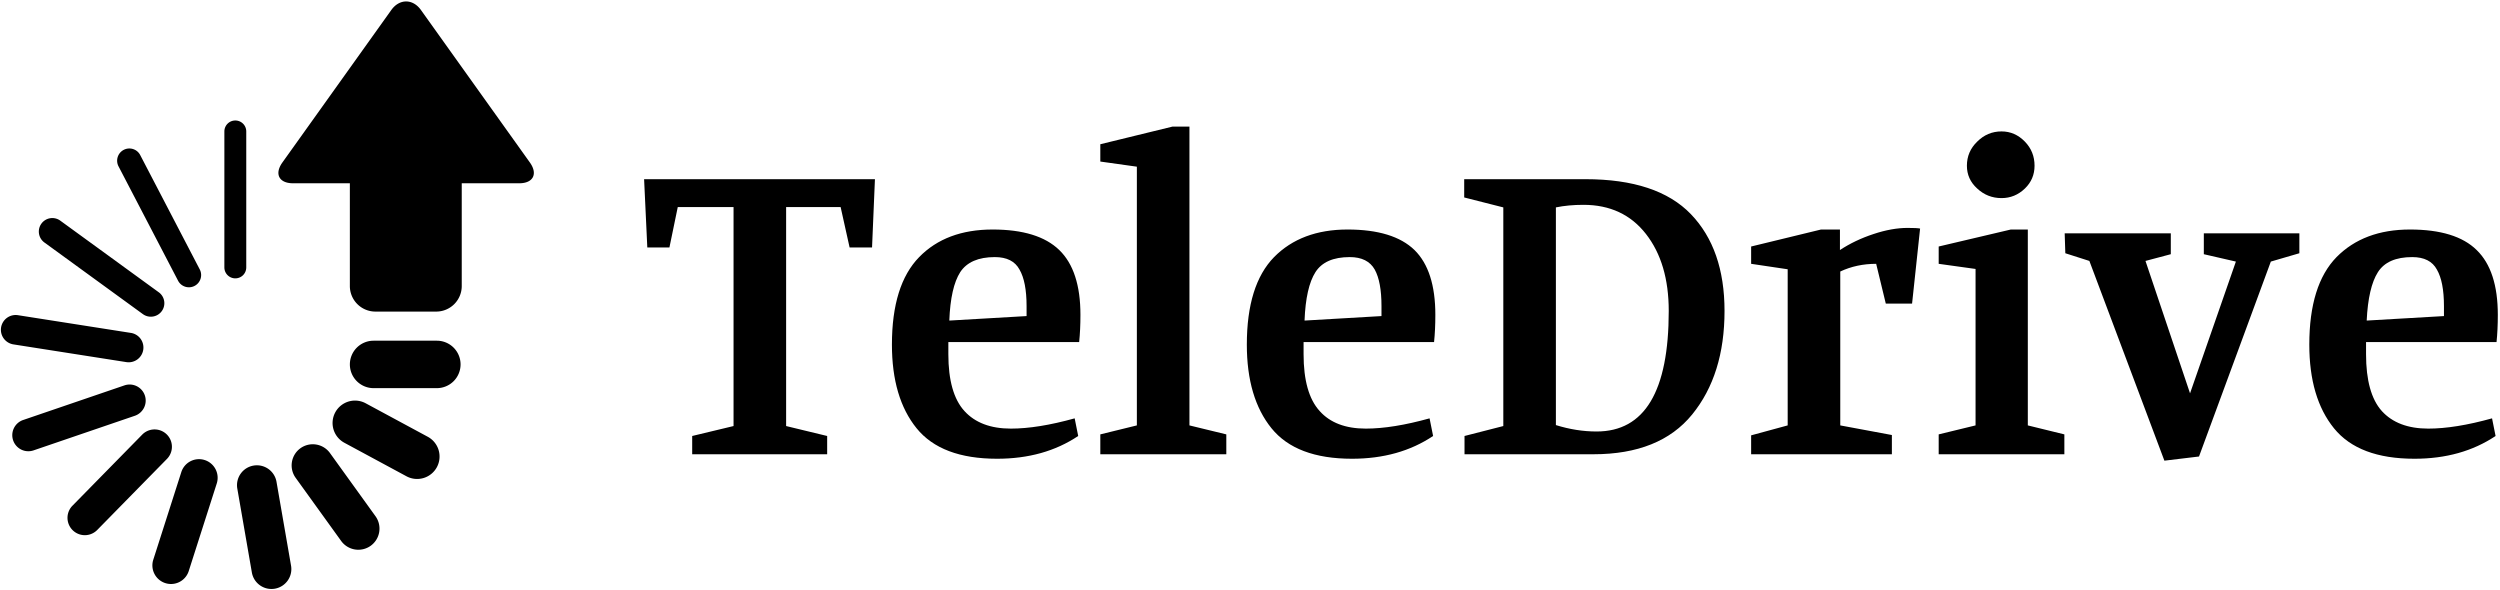 <svg data-v-423bf9ae="" xmlns="http://www.w3.org/2000/svg" viewBox="0 0 449 106" class="iconLeft"><!----><!----><!----><g data-v-423bf9ae="" id="312bc3b3-0996-4ba2-948d-25843ca7359b" fill="black" transform="matrix(5.758,0,0,5.758,115.047,2.585)"><path d="M0.21 7.27L0.11 5.14L7.31 5.14L7.22 7.27L6.52 7.27L6.24 6.01L4.54 6.01L4.54 12.84L5.82 13.15L5.82 13.72L1.61 13.72L1.61 13.15L2.90 12.84L2.90 6.01L1.16 6.01L0.90 7.27L0.21 7.27ZM11.12 13.86L11.12 13.86Q9.38 13.86 8.61 12.91L8.61 12.91L8.61 12.91Q7.84 11.96 7.84 10.30L7.84 10.30L7.84 10.30Q7.84 8.44 8.69 7.57L8.69 7.57L8.69 7.57Q9.53 6.71 10.98 6.71L10.98 6.71L10.98 6.71Q12.40 6.71 13.06 7.35L13.06 7.35L13.06 7.35Q13.72 7.99 13.72 9.37L13.72 9.37L13.72 9.37Q13.72 9.84 13.68 10.22L13.68 10.22L9.60 10.22L9.60 10.60L9.60 10.60Q9.60 11.82 10.10 12.37L10.10 12.37L10.10 12.37Q10.60 12.92 11.55 12.92L11.55 12.92L11.55 12.92Q12.39 12.92 13.54 12.60L13.54 12.60L13.65 13.15L13.65 13.15Q12.59 13.86 11.12 13.86L11.12 13.86ZM9.63 9.55L12.04 9.41L12.04 9.10L12.04 9.10Q12.04 8.34 11.82 7.96L11.82 7.96L11.82 7.96Q11.61 7.57 11.05 7.57L11.05 7.57L11.05 7.57Q10.28 7.57 9.97 8.04L9.97 8.04L9.97 8.04Q9.67 8.51 9.63 9.55L9.63 9.55ZM18.27 13.72L14.34 13.72L14.34 13.10L15.48 12.82L15.48 4.75L14.34 4.59L14.34 4.05L16.59 3.50L17.12 3.50L17.12 12.82L18.27 13.10L18.27 13.72ZM22.19 13.86L22.19 13.86Q20.45 13.86 19.68 12.91L19.68 12.91L19.68 12.91Q18.91 11.96 18.91 10.30L18.91 10.30L18.91 10.30Q18.91 8.44 19.76 7.57L19.76 7.57L19.76 7.57Q20.61 6.71 22.05 6.71L22.05 6.71L22.05 6.71Q23.48 6.71 24.14 7.35L24.14 7.35L24.14 7.35Q24.79 7.99 24.79 9.37L24.79 9.37L24.79 9.37Q24.79 9.84 24.75 10.22L24.75 10.22L20.68 10.22L20.68 10.60L20.68 10.60Q20.68 11.82 21.18 12.37L21.18 12.37L21.18 12.37Q21.67 12.92 22.62 12.92L22.62 12.92L22.62 12.92Q23.46 12.92 24.61 12.60L24.61 12.60L24.72 13.15L24.72 13.15Q23.66 13.86 22.19 13.86L22.19 13.86ZM20.71 9.55L23.11 9.41L23.11 9.10L23.11 9.10Q23.11 8.34 22.90 7.96L22.90 7.96L22.90 7.96Q22.68 7.57 22.12 7.57L22.12 7.57L22.12 7.57Q21.35 7.57 21.05 8.04L21.05 8.04L21.05 8.04Q20.75 8.51 20.71 9.55L20.71 9.55ZM29.47 5.14L29.47 5.14Q31.71 5.14 32.76 6.23L32.76 6.23L32.76 6.23Q33.81 7.32 33.81 9.25L33.81 9.25L33.81 9.25Q33.81 11.24 32.80 12.48L32.80 12.48L32.80 12.48Q31.79 13.72 29.72 13.72L29.72 13.72L25.70 13.72L25.70 13.15L26.91 12.84L26.91 6.02L25.69 5.71L25.69 5.14L29.47 5.14ZM29.41 5.94L29.41 5.94Q28.94 5.94 28.55 6.02L28.55 6.02L28.55 12.81L28.55 12.81Q29.19 13.01 29.82 13.01L29.82 13.01L29.82 13.01Q32.07 13.01 32.07 9.25L32.07 9.25L32.07 9.25Q32.07 7.76 31.36 6.85L31.36 6.85L31.36 6.85Q30.65 5.94 29.41 5.94L29.41 5.94ZM38.54 7.78L38.54 7.78Q37.93 7.78 37.42 8.02L37.42 8.02L37.42 12.82L39.03 13.12L39.03 13.72L34.64 13.72L34.64 13.13L35.78 12.82L35.78 7.95L34.64 7.78L34.64 7.24L36.82 6.71L37.41 6.71L37.41 7.35L37.41 7.35Q37.88 7.04 38.46 6.85L38.46 6.85L38.46 6.85Q39.03 6.66 39.52 6.66L39.52 6.66L39.52 6.66Q39.82 6.66 39.91 6.68L39.91 6.68L39.66 9.02L38.84 9.02L38.54 7.78ZM42.45 5.73L42.45 5.73Q42.01 5.73 41.69 5.43L41.69 5.43L41.69 5.43Q41.37 5.14 41.37 4.72L41.37 4.72L41.37 4.72Q41.37 4.28 41.69 3.97L41.69 3.97L41.69 3.97Q42.01 3.65 42.45 3.65L42.45 3.65L42.45 3.65Q42.87 3.65 43.18 3.97L43.18 3.97L43.18 3.97Q43.48 4.28 43.48 4.72L43.48 4.72L43.48 4.72Q43.48 5.14 43.18 5.43L43.18 5.43L43.18 5.43Q42.87 5.73 42.45 5.73L42.45 5.73ZM44.41 13.72L40.49 13.72L40.49 13.10L41.64 12.82L41.64 7.94L40.49 7.78L40.49 7.24L42.74 6.71L43.27 6.71L43.27 12.82L44.41 13.10L44.41 13.72ZM51.74 7.45L50.85 7.71L48.61 13.79L47.53 13.92L45.19 7.69L44.44 7.45L44.42 6.83L47.73 6.83L47.73 7.48L46.94 7.69L48.33 11.82L49.76 7.71L48.76 7.48L48.76 6.83L51.74 6.83L51.74 7.45ZM55.33 13.86L55.33 13.86Q53.59 13.86 52.82 12.91L52.82 12.91L52.82 12.91Q52.05 11.96 52.05 10.30L52.05 10.30L52.05 10.30Q52.05 8.44 52.90 7.57L52.90 7.57L52.90 7.57Q53.75 6.71 55.19 6.71L55.19 6.71L55.19 6.71Q56.62 6.71 57.27 7.35L57.27 7.35L57.27 7.35Q57.93 7.99 57.93 9.37L57.93 9.37L57.93 9.37Q57.93 9.84 57.89 10.22L57.89 10.22L53.82 10.22L53.82 10.60L53.82 10.60Q53.82 11.82 54.31 12.37L54.31 12.37L54.31 12.37Q54.81 12.92 55.76 12.92L55.76 12.92L55.76 12.92Q56.60 12.92 57.75 12.60L57.75 12.60L57.86 13.15L57.86 13.15Q56.80 13.86 55.33 13.86L55.33 13.86ZM53.84 9.55L56.25 9.41L56.25 9.10L56.25 9.10Q56.25 8.34 56.03 7.96L56.03 7.96L56.03 7.96Q55.82 7.57 55.26 7.57L55.26 7.57L55.26 7.57Q54.49 7.57 54.19 8.04L54.19 8.04L54.19 8.04Q53.89 8.51 53.84 9.55L53.84 9.55Z"></path></g><!----><g data-v-423bf9ae="" id="ddbb1dfd-b018-4417-87ef-ede6444817a8" transform="matrix(1.083,0,0,1.083,-8.501,-0.821)" stroke="none" fill="black"><path d="M45.058 45.104c0 1.004.813 1.816 1.816 1.816a1.813 1.813 0 0 0 1.814-1.815V22.513a1.815 1.815 0 0 0-3.629 0l-.001 22.591zM37.38 47.31a2.027 2.027 0 0 0 3.596-1.872L31.1 26.473a2.026 2.026 0 0 0-2.734-.861 2.026 2.026 0 0 0-.861 2.733L37.38 47.31zM31.548 52.852c1 .725 2.4.506 3.128-.496.728-1 .506-2.4-.495-3.125L17.867 37.365a2.239 2.239 0 1 0-2.634 3.621l16.315 11.866zM28.803 60.809a2.45 2.45 0 0 0 2.801-2.039 2.453 2.453 0 0 0-2.041-2.803L10.83 53.028a2.45 2.45 0 0 0-2.801 2.039 2.453 2.453 0 0 0 2.041 2.803l18.733 2.939zM30.209 69.709a2.663 2.663 0 0 0 1.659-3.381 2.666 2.666 0 0 0-3.38-1.66l-16.799 5.74a2.663 2.663 0 0 0-1.659 3.381 2.665 2.665 0 0 0 3.379 1.66l16.8-5.74zM35.537 76.861a2.874 2.874 0 1 0-4.103-4.027L19.847 84.641a2.875 2.875 0 0 0 4.104 4.027l11.586-11.807zM43.796 80.932a3.087 3.087 0 0 0-2-3.881 3.084 3.084 0 0 0-3.879 2l-4.672 14.604a3.087 3.087 0 0 0 5.879 1.879l4.672-14.602zM53.703 80.656a3.3 3.3 0 0 0-3.815-2.686 3.297 3.297 0 0 0-2.685 3.813l2.415 13.914a3.3 3.3 0 0 0 3.813 2.686 3.3 3.3 0 0 0 2.686-3.813l-2.414-13.914zM62.57 75.889a3.512 3.512 0 0 0-4.899-.795 3.511 3.511 0 0 0-.795 4.9l7.55 10.475a3.514 3.514 0 0 0 4.899.797 3.512 3.512 0 0 0 .795-4.9l-7.55-10.477zM68.49 67.635a3.722 3.722 0 0 0-5.043 1.508 3.722 3.722 0 0 0 1.509 5.041l10.3 5.557a3.722 3.722 0 0 0 5.042-1.508 3.724 3.724 0 0 0-1.509-5.043L68.49 67.635zM69.804 57.258a3.934 3.934 0 0 0-3.934 3.934 3.936 3.936 0 0 0 3.934 3.934h10.491a3.937 3.937 0 0 0 3.934-3.934 3.936 3.936 0 0 0-3.934-3.934H69.804zM93.948 31.152h-9.525v17.041a4.234 4.234 0 0 1-4.236 4.237H70.104a4.238 4.238 0 0 1-4.236-4.237V31.152h-9.416c-2.33 0-3.128-1.549-1.772-3.449L72.737 2.425c1.355-1.9 3.57-1.9 4.926 0l18.058 25.278c1.355 1.9.556 3.449-1.773 3.449z"></path></g><!----></svg>